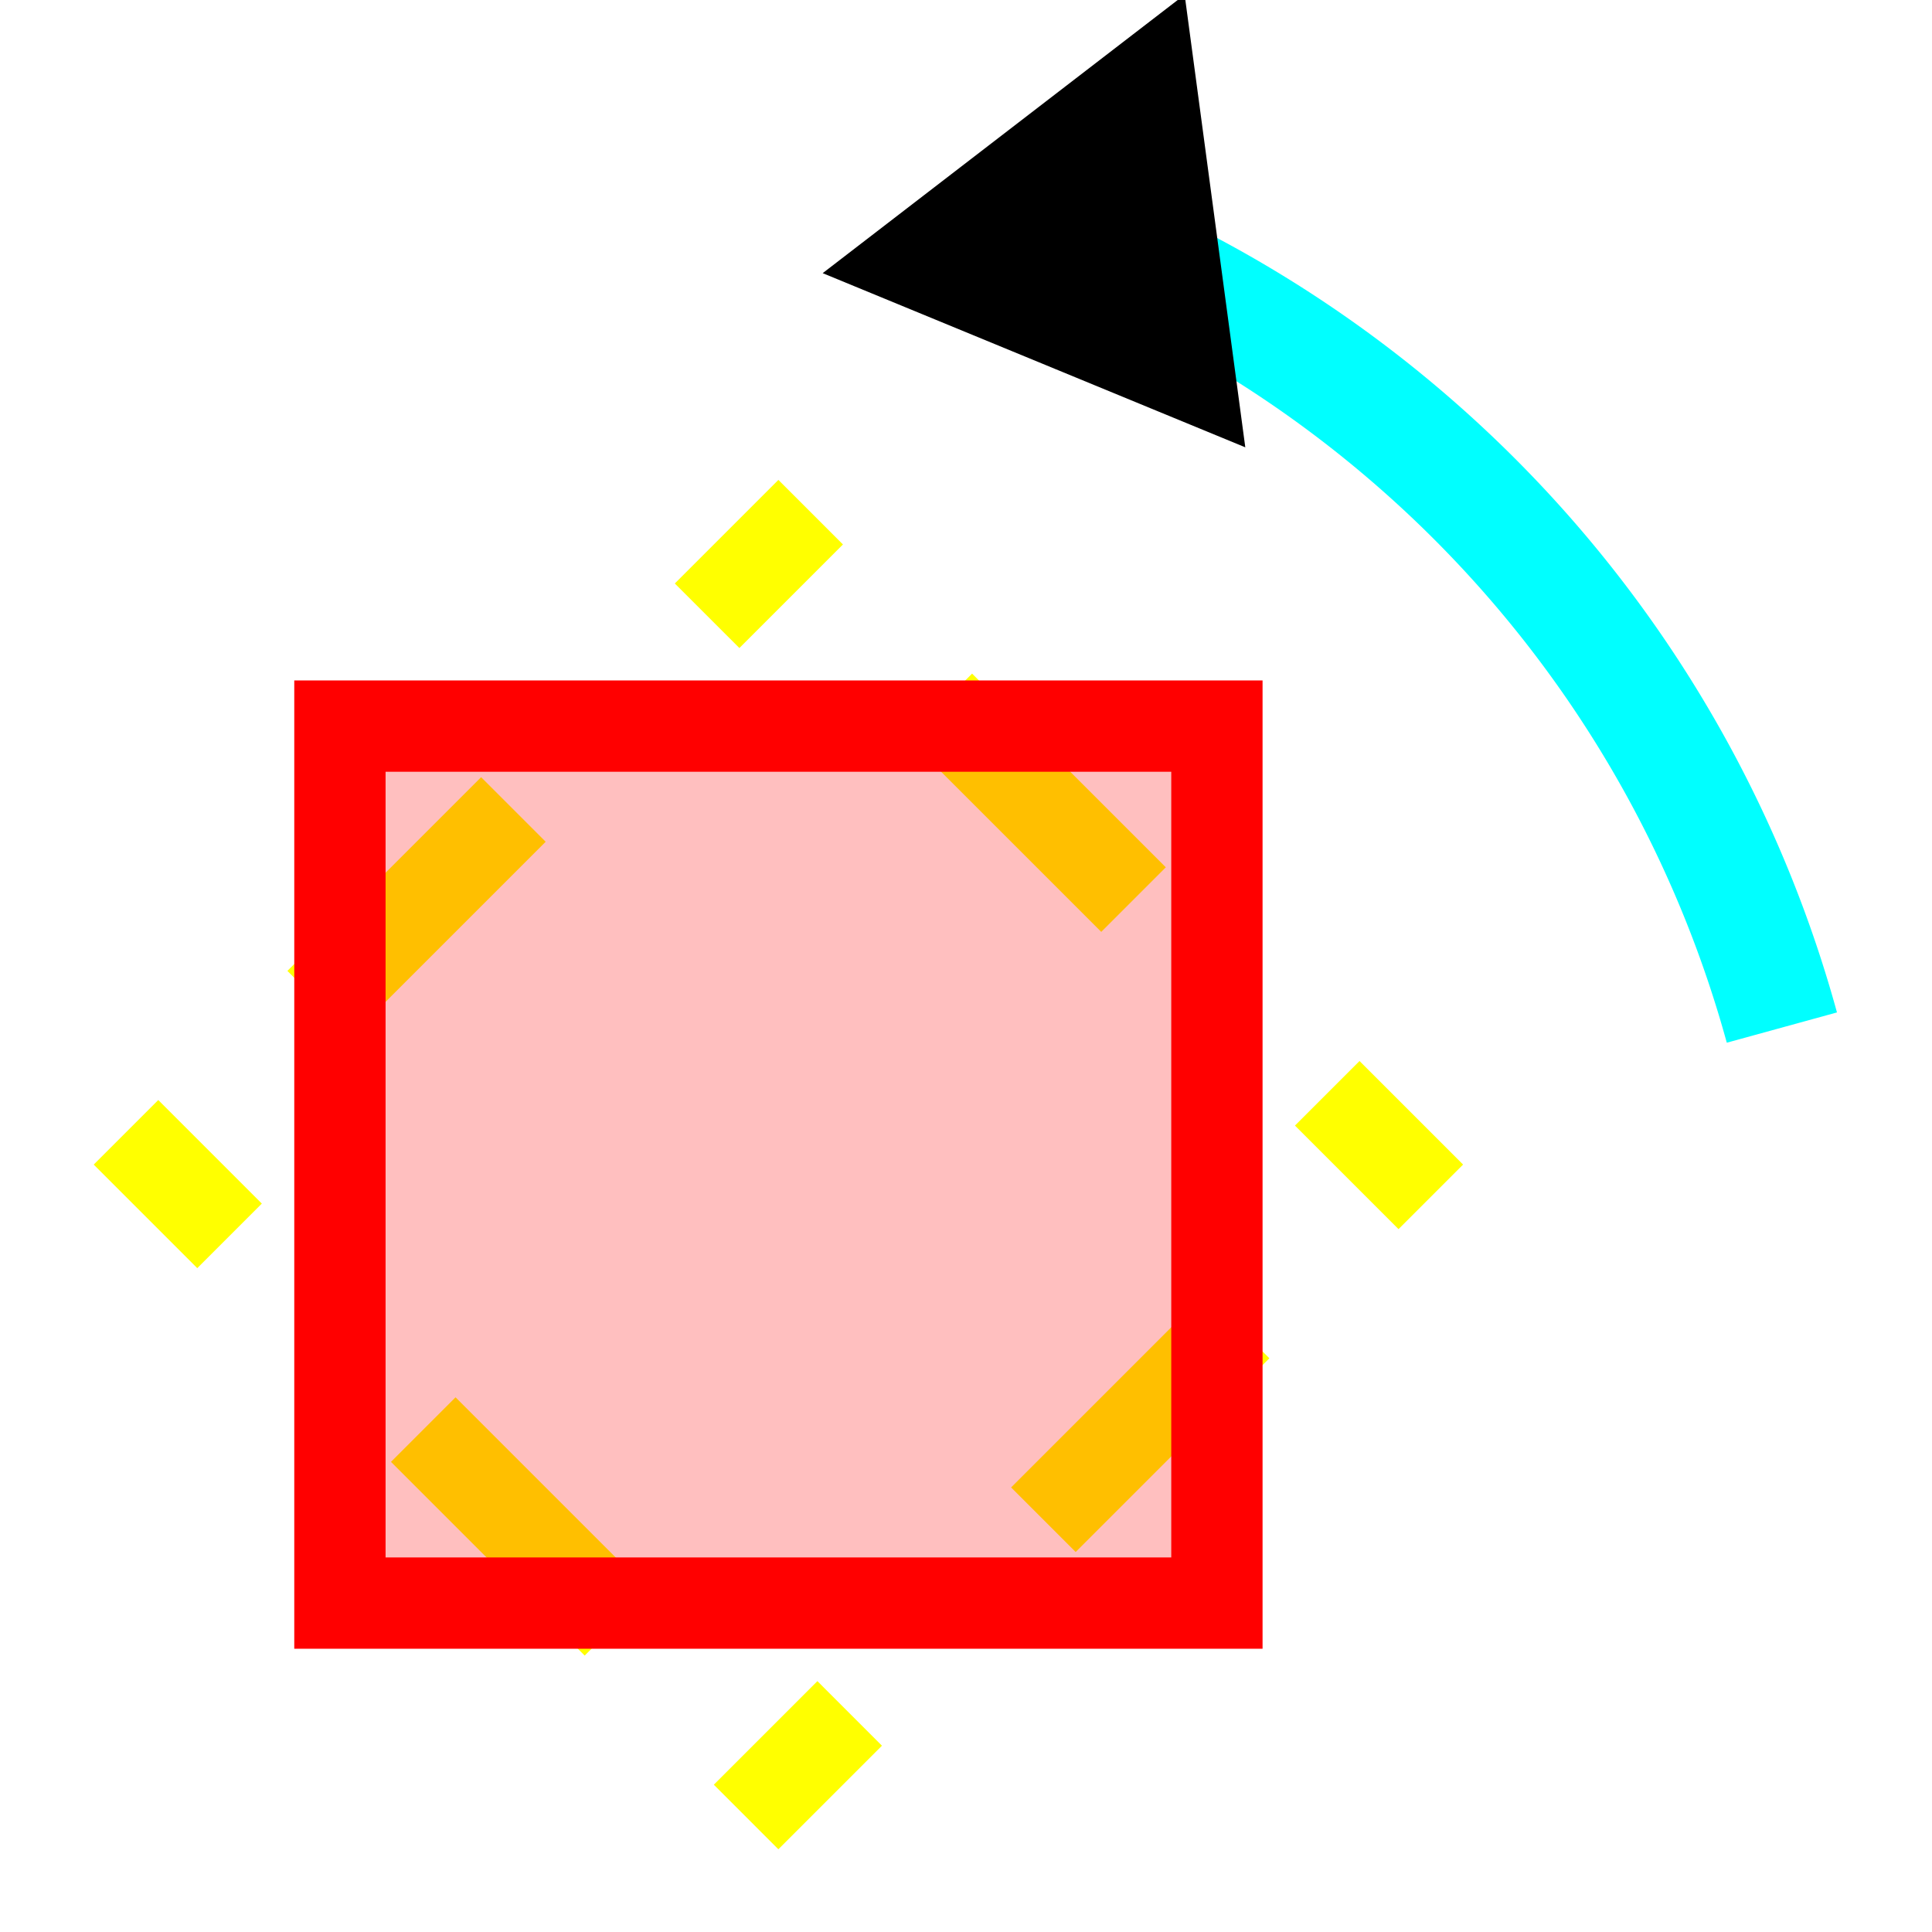 <?xml version="1.0" encoding="UTF-8" standalone="no"?>
<!-- Created with Inkscape (http://www.inkscape.org/) -->

<svg
   width="256"
   height="256"
   viewBox="0 0 67.733 67.733"
   version="1.1"
   id="svg5"
   inkscape:version="1.2.2 (b0a8486541, 2022-12-01)"
   sodipodi:docname="rotate.svg"
   inkscape:export-filename="rotate.png"
   inkscape:export-xdpi="12"
   inkscape:export-ydpi="12"
   xmlns:inkscape="http://www.inkscape.org/namespaces/inkscape"
   xmlns:sodipodi="http://sodipodi.sourceforge.net/DTD/sodipodi-0.dtd"
   xmlns="http://www.w3.org/2000/svg"
   xmlns:svg="http://www.w3.org/2000/svg">
  <sodipodi:namedview
     id="namedview7"
     pagecolor="#505050"
     bordercolor="#ffffff"
     borderopacity="1"
     inkscape:showpageshadow="0"
     inkscape:pageopacity="0"
     inkscape:pagecheckerboard="1"
     inkscape:deskcolor="#505050"
     inkscape:document-units="px"
     showgrid="false"
     inkscape:lockguides="true"
     inkscape:zoom="2"
     inkscape:cx="-60"
     inkscape:cy="235.75"
     inkscape:window-width="1920"
     inkscape:window-height="958"
     inkscape:window-x="0"
     inkscape:window-y="0"
     inkscape:window-maximized="1"
     inkscape:current-layer="layer1"
     showguides="true">
    <sodipodi:guide
       position="0,33.867"
       orientation="0,67.733"
       id="guide1276"
       inkscape:locked="true" />
    <sodipodi:guide
       position="33.867,0"
       orientation="67.733,0"
       id="guide1278"
       inkscape:locked="true" />
  </sodipodi:namedview>
  <defs
     id="defs2">
    <inkscape:path-effect
       effect="powerstroke"
       id="path-effect1460"
       is_visible="true"
       lpeversion="1"
       offset_points="0,4.99"
       not_jump="false"
       sort_points="true"
       interpolator_type="CubicBezierJohan"
       interpolator_beta="0.2"
       start_linecap_type="zerowidth"
       linejoin_type="extrp_arc"
       miter_limit="4"
       scale_width="1"
       end_linecap_type="zerowidth" />
    <inkscape:path-effect
       effect="powerstroke"
       id="path-effect1329"
       is_visible="true"
       lpeversion="1"
       offset_points="0,4.99"
       not_jump="false"
       sort_points="true"
       interpolator_type="CubicBezierJohan"
       interpolator_beta="0.2"
       start_linecap_type="zerowidth"
       linejoin_type="extrp_arc"
       miter_limit="4"
       scale_width="1"
       end_linecap_type="zerowidth" />
    <marker
       style="overflow:visible"
       id="TriangleStart"
       refX="0"
       refY="0"
       orient="auto-start-reverse"
       inkscape:stockid="TriangleStart"
       markerWidth="4"
       markerHeight="4"
       viewBox="0 0 5.324 6.155"
       inkscape:isstock="true"
       inkscape:collect="always"
       preserveAspectRatio="xMidYMid">
      <path
         transform="scale(0.5)"
         style="fill:context-stroke;fill-rule:evenodd;stroke:context-stroke;stroke-width:1pt"
         d="M 5.77,0 -2.88,5 V -5 Z"
         id="path135" />
    </marker>
    <inkscape:path-effect
       effect="powerstroke"
       id="path-effect6384"
       is_visible="true"
       lpeversion="1"
       offset_points="0,4.99"
       not_jump="false"
       sort_points="true"
       interpolator_type="CubicBezierJohan"
       interpolator_beta="0.2"
       start_linecap_type="zerowidth"
       linejoin_type="extrp_arc"
       miter_limit="4"
       scale_width="1"
       end_linecap_type="zerowidth" />
    <inkscape:path-effect
       effect="powerstroke"
       id="path-effect6363"
       is_visible="true"
       lpeversion="1"
       offset_points="0,4.99"
       not_jump="false"
       sort_points="true"
       interpolator_type="CubicBezierJohan"
       interpolator_beta="0.2"
       start_linecap_type="zerowidth"
       linejoin_type="extrp_arc"
       miter_limit="4"
       scale_width="1"
       end_linecap_type="zerowidth" />
    <inkscape:path-effect
       effect="powerstroke"
       id="path-effect6077"
       is_visible="true"
       lpeversion="1"
       offset_points="0,4.99"
       not_jump="false"
       sort_points="true"
       interpolator_type="CubicBezierJohan"
       interpolator_beta="0.2"
       start_linecap_type="zerowidth"
       linejoin_type="extrp_arc"
       miter_limit="4"
       scale_width="1"
       end_linecap_type="zerowidth" />
    <inkscape:path-effect
       effect="powerstroke"
       id="path-effect6052"
       is_visible="true"
       lpeversion="1"
       offset_points="0,4.99"
       not_jump="false"
       sort_points="true"
       interpolator_type="CubicBezierJohan"
       interpolator_beta="0.2"
       start_linecap_type="zerowidth"
       linejoin_type="extrp_arc"
       miter_limit="4"
       scale_width="1"
       end_linecap_type="zerowidth" />
    <inkscape:path-effect
       effect="powerstroke"
       id="path-effect6035"
       is_visible="true"
       lpeversion="1"
       offset_points="0,4.99"
       not_jump="false"
       sort_points="true"
       interpolator_type="CubicBezierJohan"
       interpolator_beta="0.2"
       start_linecap_type="zerowidth"
       linejoin_type="extrp_arc"
       miter_limit="4"
       scale_width="1"
       end_linecap_type="zerowidth" />
    <inkscape:path-effect
       effect="powerstroke"
       id="path-effect5819"
       is_visible="true"
       lpeversion="1"
       offset_points="0,4.99"
       not_jump="false"
       sort_points="true"
       interpolator_type="CubicBezierJohan"
       interpolator_beta="0.2"
       start_linecap_type="zerowidth"
       linejoin_type="extrp_arc"
       miter_limit="4"
       scale_width="1"
       end_linecap_type="zerowidth" />
    <inkscape:path-effect
       effect="powerstroke"
       id="path-effect2879"
       is_visible="true"
       lpeversion="1"
       offset_points="0,4.99"
       not_jump="false"
       sort_points="true"
       interpolator_type="CubicBezierJohan"
       interpolator_beta="0.2"
       start_linecap_type="zerowidth"
       linejoin_type="extrp_arc"
       miter_limit="4"
       scale_width="1"
       end_linecap_type="zerowidth" />
    <inkscape:path-effect
       effect="bspline"
       id="path-effect2877"
       is_visible="true"
       lpeversion="1"
       weight="33.333"
       steps="2"
       helper_size="0"
       apply_no_weight="true"
       apply_with_weight="true"
       only_selected="false" />
    <linearGradient
       id="linearGradient3612"
       inkscape:swatch="solid">
      <stop
         style="stop-color:#ff0000;stop-opacity:1;"
         offset="0"
         id="stop3610" />
    </linearGradient>
    <inkscape:path-effect
       effect="fill_between_many"
       method="bsplinespiro"
       linkedpaths="#path2875,0,1"
       id="path-effect2881" />
    <inkscape:path-effect
       effect="fill_between_many"
       method="bsplinespiro"
       linkedpaths="#path5817,0,1"
       id="path-effect5821" />
    <inkscape:path-effect
       effect="fill_between_many"
       method="bsplinespiro"
       linkedpaths="#path6033,0,1"
       id="path-effect6037" />
    <inkscape:path-effect
       effect="fill_between_many"
       method="bsplinespiro"
       linkedpaths="#path6050,0,1"
       id="path-effect6054" />
    <inkscape:path-effect
       effect="fill_between_many"
       method="bsplinespiro"
       linkedpaths="#path6075,0,1"
       id="path-effect6079" />
    <inkscape:path-effect
       effect="fill_between_many"
       method="bsplinespiro"
       linkedpaths="#path6361,0,1"
       id="path-effect6365" />
    <inkscape:path-effect
       effect="fill_between_many"
       method="bsplinespiro"
       linkedpaths="#path6382,0,1"
       id="path-effect6386" />
    <inkscape:path-effect
       effect="fill_between_many"
       method="bsplinespiro"
       linkedpaths="#path1327,0,1"
       id="path-effect1331" />
    <inkscape:path-effect
       effect="fill_between_many"
       method="bsplinespiro"
       linkedpaths="#path1458,0,1"
       id="path-effect1462" />
  </defs>
  <g
     inkscape:label="Layer 1"
     inkscape:groupmode="layer"
     id="layer1">
    <path
       style="display:inline;fill:none;fill-opacity:0.25;stroke:#ffff00;stroke-width:3.201;stroke-dasharray:9.604, 9.604;stroke-dashoffset:9.604"
       d="M 4.417,41.961 28.421,17.956"
       id="path1169"
       sodipodi:nodetypes="cc" />
    <path
       style="display:inline;fill:none;fill-opacity:0.25;stroke:#ffff00;stroke-width:3.201;stroke-dasharray:9.604, 9.604;stroke-dashoffset:9.604"
       d="M 28.421,63.701 4.417,39.697"
       id="path1167"
       sodipodi:nodetypes="cc" />
    <path
       style="display:inline;fill:none;fill-opacity:0.25;stroke:#ffff00;stroke-width:3.201;stroke-dasharray:9.604, 9.604;stroke-dashoffset:9.604"
       d="M 50.162,39.697 26.157,63.701"
       id="path1165"
       sodipodi:nodetypes="cc" />
    <path
       style="display:inline;fill:none;fill-opacity:0.25;stroke:#ffff00;stroke-width:3.201;stroke-dasharray:9.604, 9.604;stroke-dashoffset:9.604"
       d="M 26.157,17.957 50.162,41.96"
       id="rect1213-3"
       sodipodi:nodetypes="cc" />
    <path
       id="path6390"
       style="fill:none;fill-opacity:0;stroke:#00ffff;stroke-width:4.006;stroke-dasharray:none;stroke-dashoffset:16.193;stroke-opacity:1;marker-start:url(#TriangleStart);paint-order:markers stroke fill"
       d="M 38.009,8.361 A 41.939,41.939 0 0 1 62.47,36.025" />
    <rect
       style="display:inline;fill:#ff0000;fill-opacity:0.25;stroke:#ff0000;stroke-width:3.201;stroke-dasharray:none;stroke-opacity:1"
       id="rect1213"
       width="30.746"
       height="30.746"
       x="11.917"
       y="25.456" />
  </g>
</svg>
